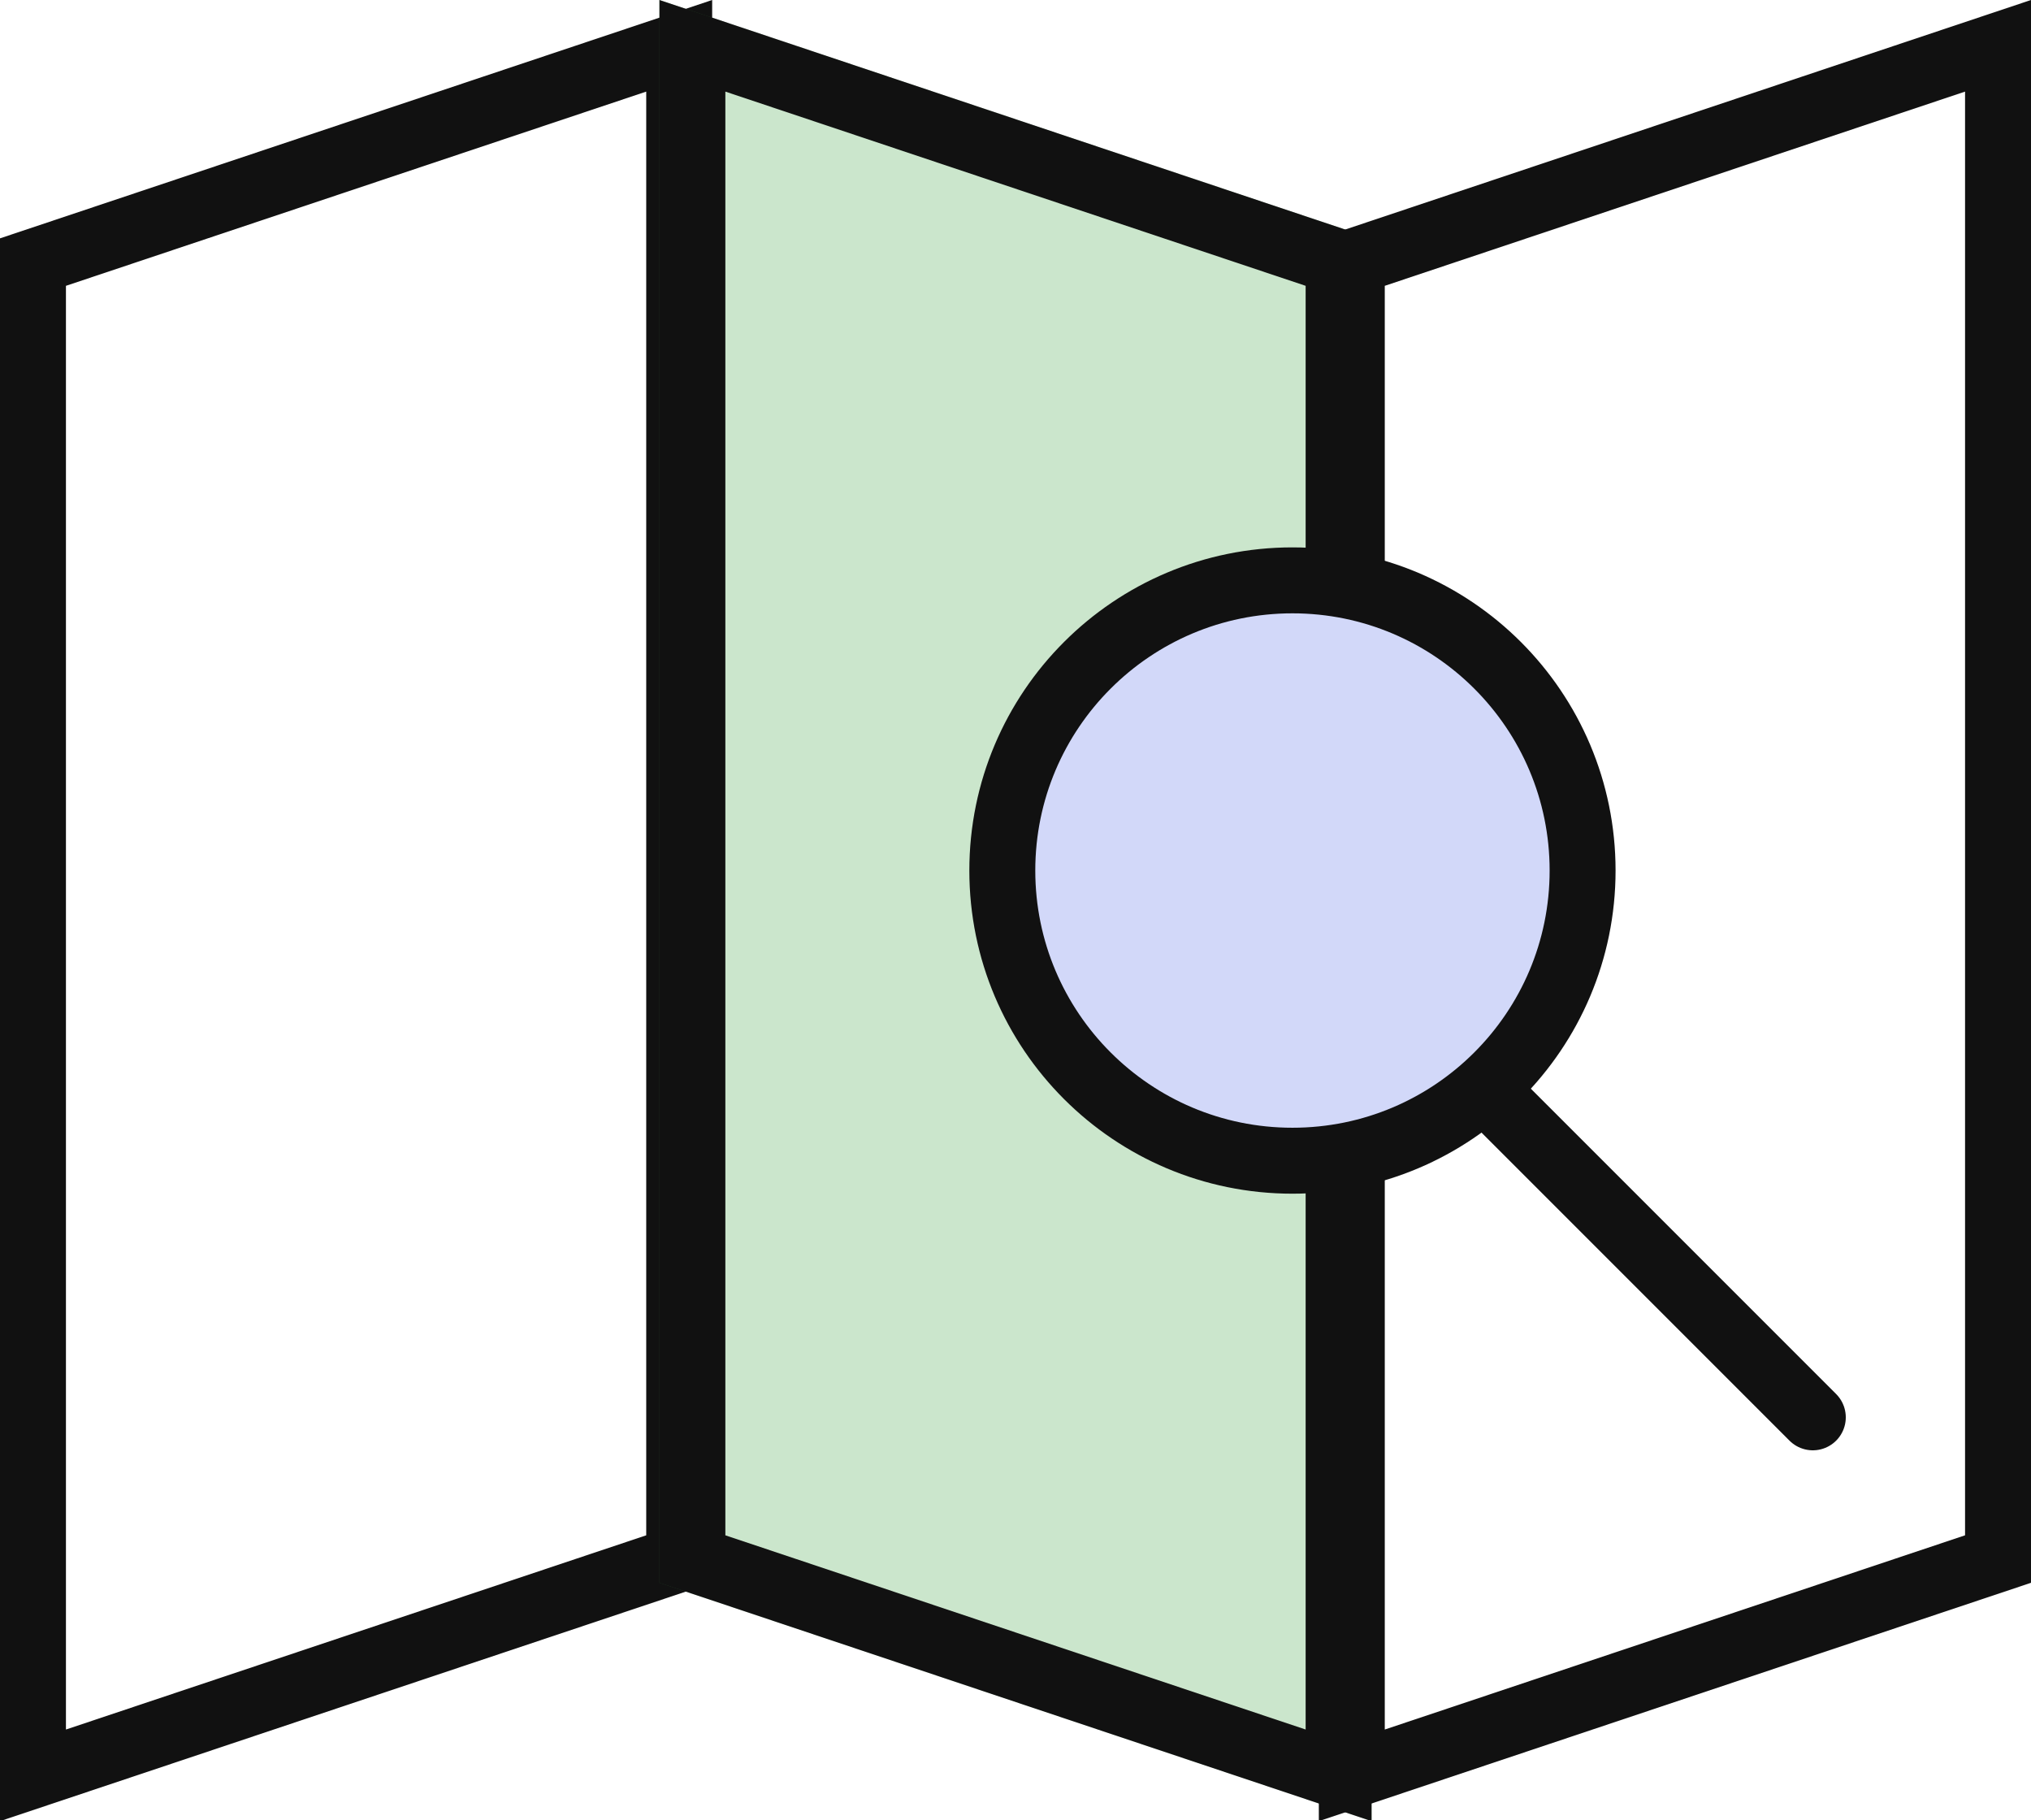<?xml version="1.0" encoding="UTF-8"?>
<svg width="77px" height="69px" viewBox="0 0 77 69" version="1.1" xmlns="http://www.w3.org/2000/svg" xmlns:xlink="http://www.w3.org/1999/xlink">
    <!-- Generator: Sketch 47.1 (45422) - http://www.bohemiancoding.com/sketch -->
    <title>documentation</title>
    <desc>Created with Sketch.</desc>
    <defs>
        <polyline id="path-1" points="52 60 25 69.035 25 9.035 25 9.035 52 0"></polyline>
    </defs>
    <g id="Page-1" stroke="none" stroke-width="1" fill="none" fill-rule="evenodd">
        <g id="documentation">
            <path d="M1.25,9.935 L1.25,67.299 L25.75,59.1 L25.75,1.736 L1.25,9.935 Z" id="Rectangle-4" stroke="#111111" stroke-width="2.5"></path>
            <g id="Rectangle-4-Copy" transform="translate(38.5, 34.518) scale(-1, 1) translate(-38.5, -34.518) ">
                <use fill-opacity="0.3" fill="#50AB54" fill-rule="evenodd" xlink:href="#path-1"></use>
                <path stroke="#111111" stroke-width="2.5" d="M50.75,59.1 L50.75,1.736 L26.25,9.935 L26.25,67.299 L50.75,59.1 Z"></path>
            </g>
            <path d="M51.25,9.935 L51.25,67.299 L75.75,59.1 L75.75,1.736 L51.25,9.935 Z" id="Rectangle-4-Copy-2" stroke="#111111" stroke-width="2.5"></path>
            <path d="M56,41 L68.728,53.728" id="Line-2" stroke="#111111" stroke-width="2.5" stroke-linecap="round"></path>
            <circle id="Oval-4" stroke="#111111" stroke-width="2.5" fill="#D2D8F9" cx="49" cy="33" r="11"></circle>
        </g>
    </g>
</svg>